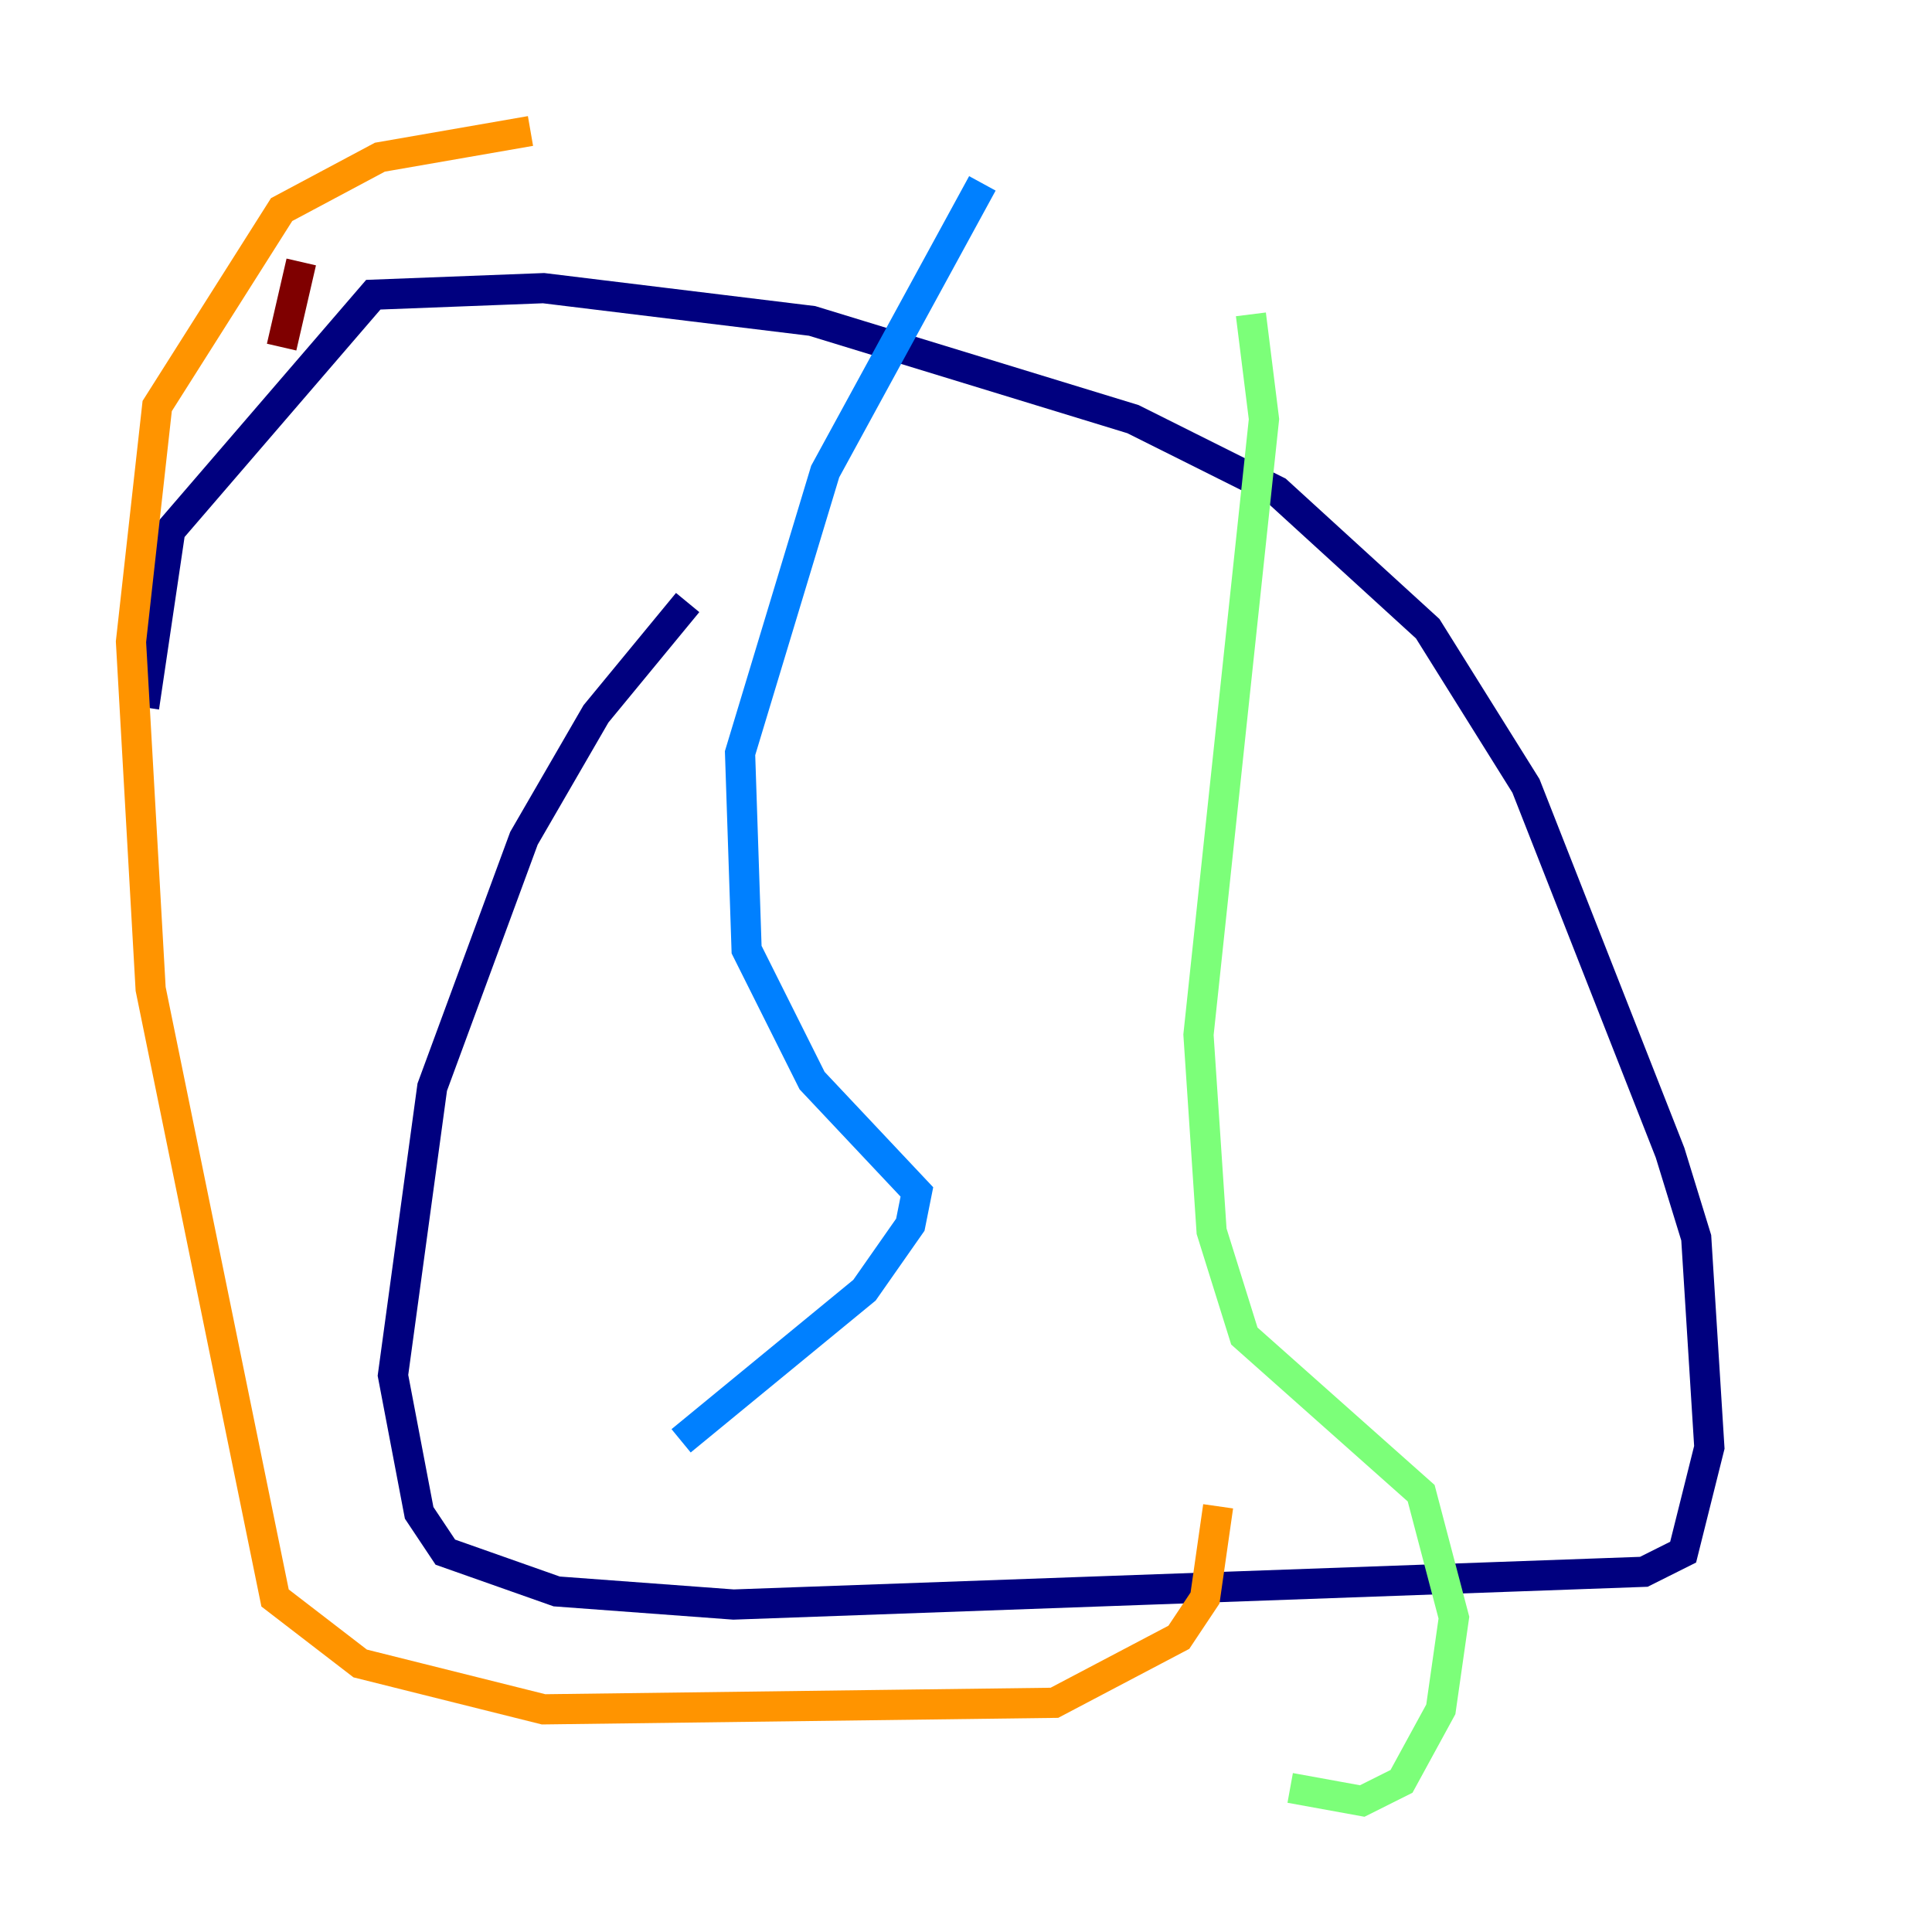 <?xml version="1.0" encoding="utf-8" ?>
<svg baseProfile="tiny" height="128" version="1.2" viewBox="0,0,128,128" width="128" xmlns="http://www.w3.org/2000/svg" xmlns:ev="http://www.w3.org/2001/xml-events" xmlns:xlink="http://www.w3.org/1999/xlink"><defs /><polyline fill="none" points="45.559,39.919 39.485,47.295 34.712,55.539 28.637,72.027 26.034,91.119 27.77,100.231 29.505,102.834 36.881,105.437 48.597,106.305 108.909,104.136 111.512,102.834 113.248,95.891 112.38,82.007 110.644,76.366 101.098,52.068 94.59,41.654 84.61,32.542 75.064,27.77 53.803,21.261 36.014,19.091 24.732,19.525 11.281,35.146 9.546,46.861" stroke="#00007f" stroke-width="2" /><polyline fill="none" points="65.085,12.149 54.671,31.241 49.031,49.898 49.464,62.915 53.803,71.593 60.746,78.969 60.312,81.139 57.275,85.478 45.125,95.458" stroke="#0080ff" stroke-width="2" /><polyline fill="none" points="82.875,20.827 83.742,27.77 79.403,68.556 80.271,81.573 82.441,88.515 94.156,98.929 96.325,107.173 95.458,113.248 92.854,118.02 90.251,119.322 85.478,118.454" stroke="#7cff79" stroke-width="2" /><polyline fill="none" points="35.146,8.678 25.166,10.414 18.658,13.885 10.414,26.902 8.678,42.522 9.98,65.519 18.224,105.871 23.864,110.21 36.014,113.248 69.858,112.814 78.102,108.475 79.837,105.871 80.705,99.797" stroke="#ff9400" stroke-width="2" /><polyline fill="none" points="19.959,17.356 18.658,22.997" stroke="#7f0000" stroke-width="2" /></svg>